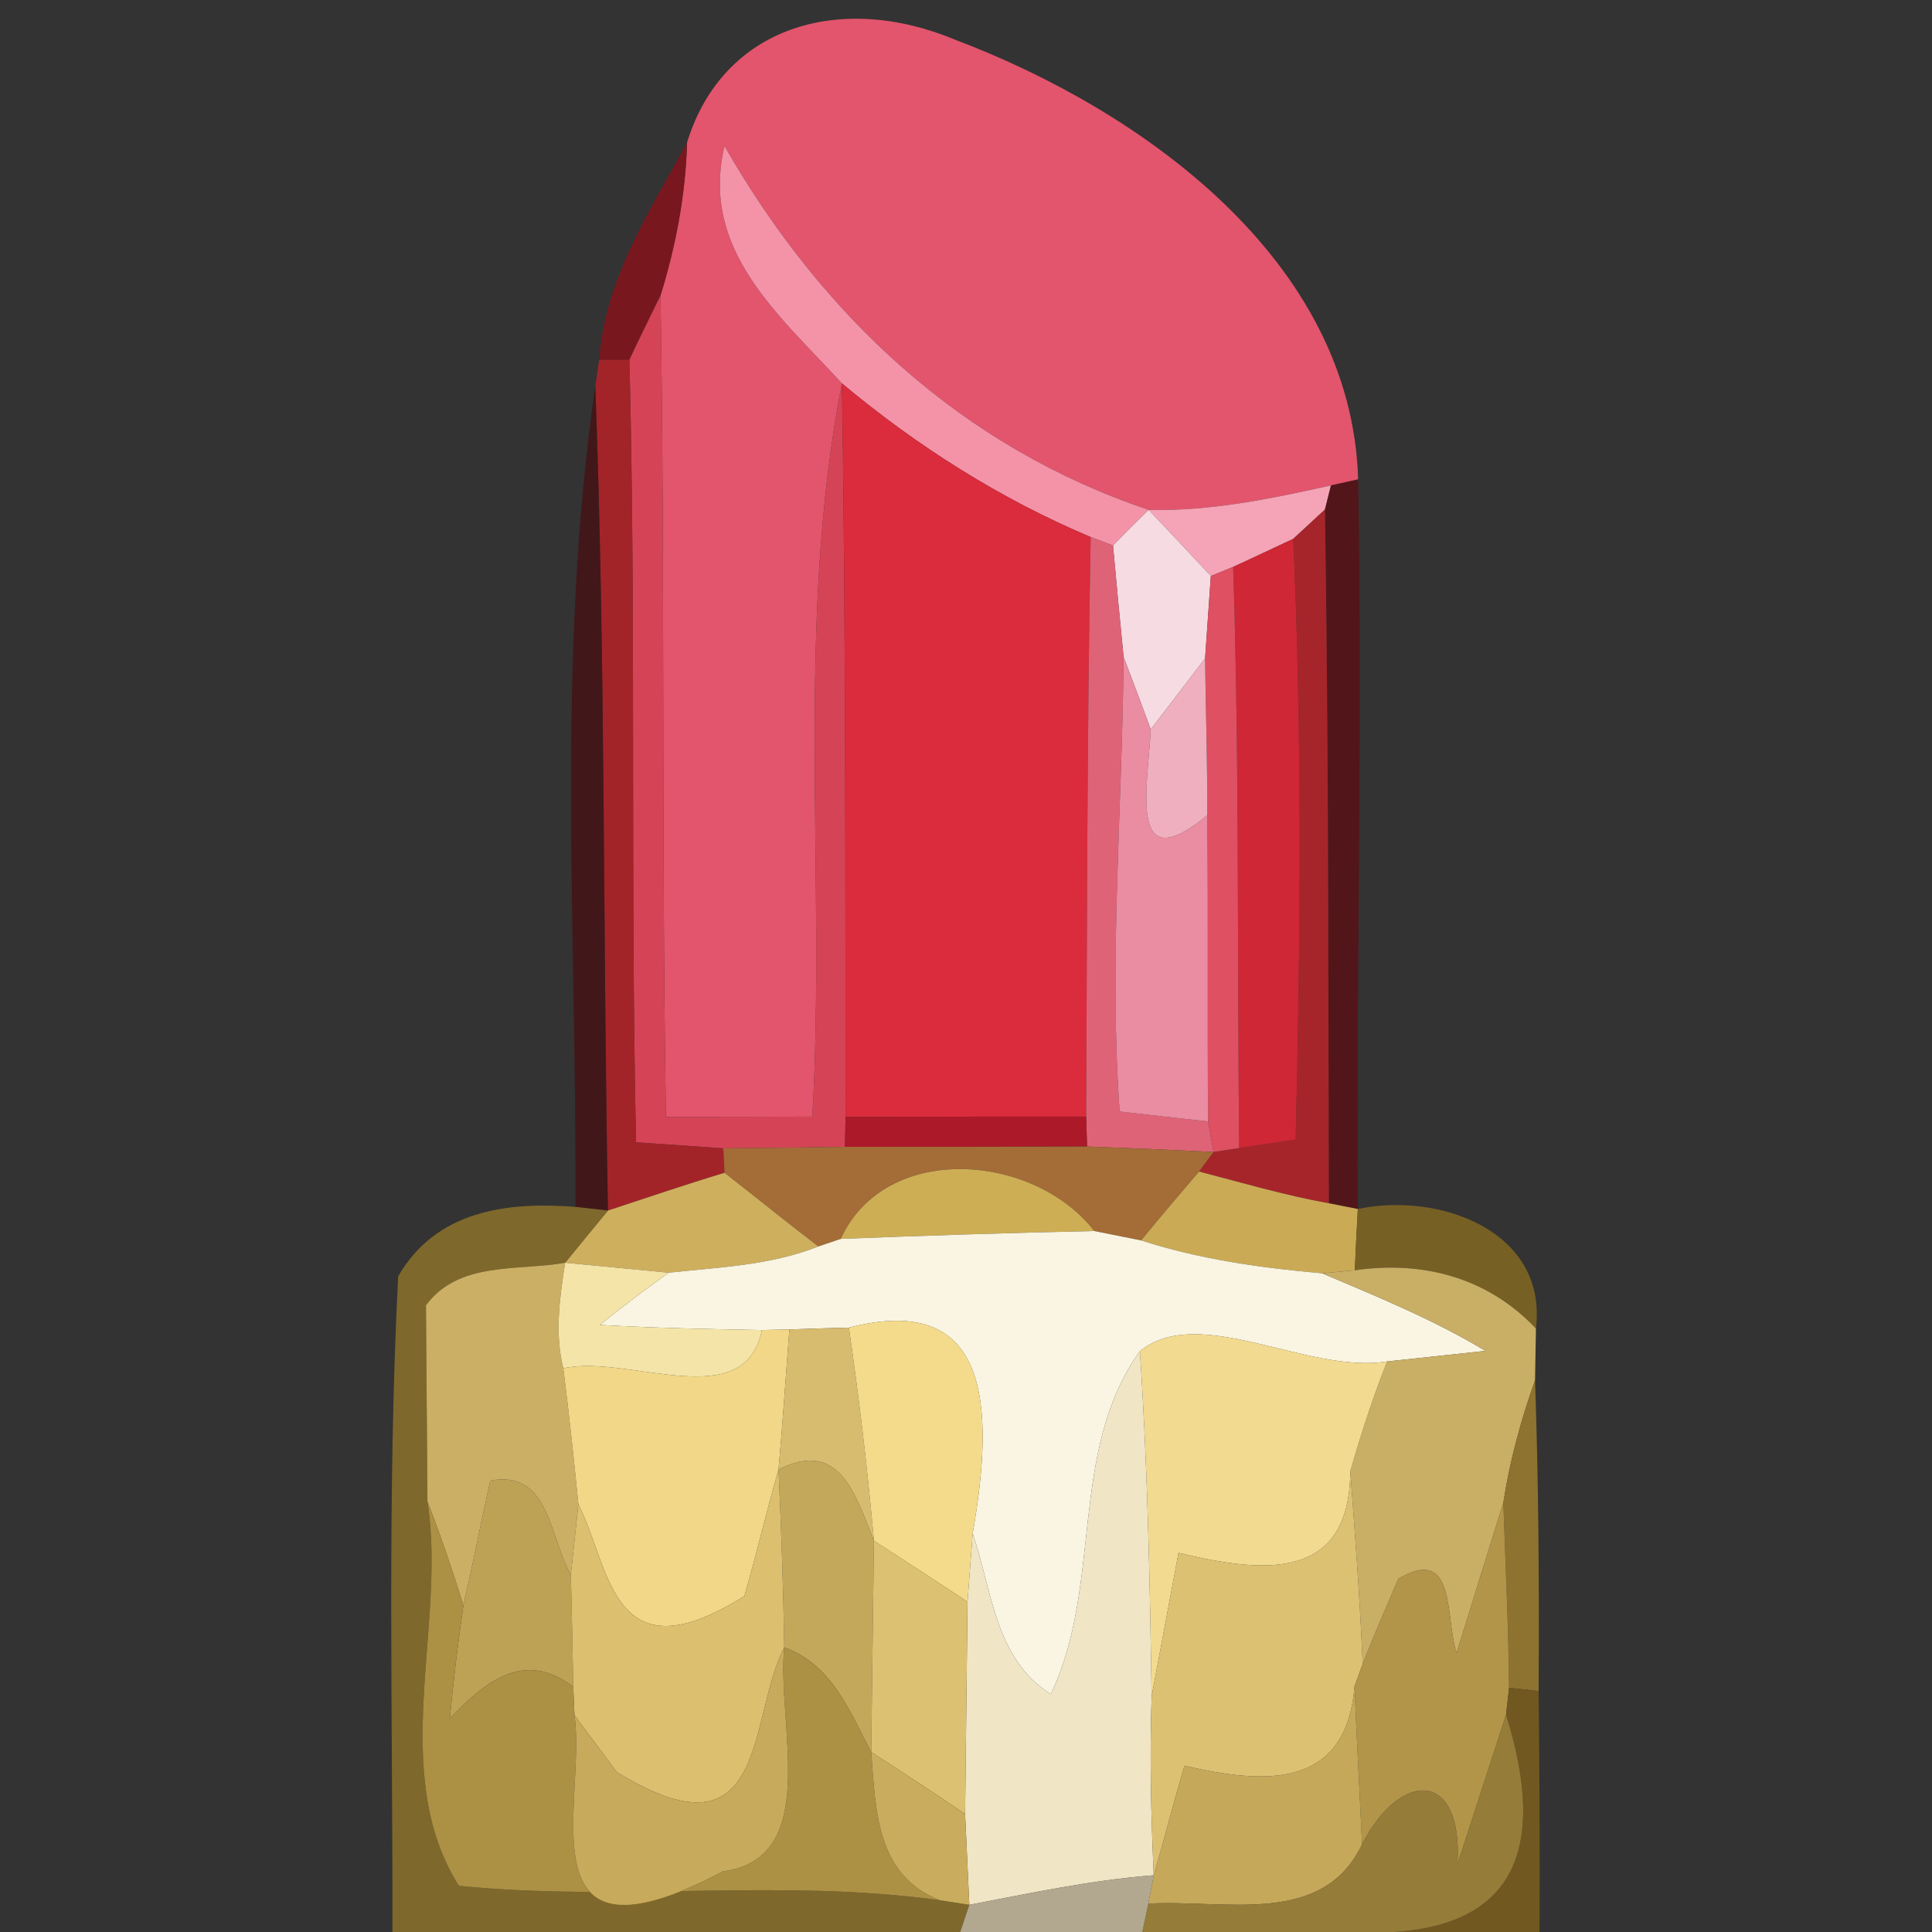 <?xml version="1.0" encoding="UTF-8" ?>
<!DOCTYPE svg PUBLIC "-//W3C//DTD SVG 1.1//EN" "http://www.w3.org/Graphics/SVG/1.1/DTD/svg11.dtd">
<svg width="64pt" height="64pt" viewBox="0 0 64 64" version="1.1" xmlns="http://www.w3.org/2000/svg">
<rect x="0" y="0" width="64" height="64" fill="#333333" stroke="none"/>
<g id="#e2556cfd">
<path fill="#e2556c" opacity="1.00" d=" M 22.76 4.72 C 23.94 0.87 27.83 -0.28 31.65 1.32 C 37.86 3.67 44.78 8.64 44.99 15.88 L 44.09 16.08 C 42.10 16.52 40.10 16.94 38.05 16.89 C 31.84 14.80 27.21 10.44 24.00 4.84 C 23.18 8.29 25.83 10.45 27.89 12.70 C 26.33 20.71 27.37 28.89 26.91 36.99 L 22.06 37.00 C 21.91 27.93 22.03 18.86 21.88 9.79 C 22.39 8.14 22.71 6.45 22.76 4.72 Z" />
</g>
<g id="#81151de5">
<path fill="#81151d" opacity="0.90" d=" M 19.85 11.92 C 20.03 9.26 21.52 7.00 22.76 4.72 C 22.71 6.45 22.39 8.14 21.88 9.79 C 21.62 10.32 21.10 11.38 20.85 11.92 L 19.85 11.92 Z" />
</g>
<g id="#f493a8ff">
<path fill="#f493a8" opacity="1.00" d=" M 24.00 4.84 C 27.21 10.44 31.84 14.80 38.05 16.89 C 37.75 17.18 37.16 17.77 36.87 18.07 L 36.13 17.79 C 33.14 16.53 30.38 14.78 27.89 12.70 C 25.83 10.45 23.18 8.29 24.00 4.84 Z" />
</g>
<g id="#d54456ff">
<path fill="#d54456" opacity="1.00" d=" M 20.85 11.92 C 21.10 11.38 21.62 10.32 21.88 9.79 C 22.03 18.86 21.91 27.93 22.06 37.00 L 26.91 36.99 C 27.37 28.89 26.33 20.71 27.89 12.70 C 28.02 20.80 28.00 28.90 28.01 37.00 L 27.99 37.99 C 26.64 38.01 25.30 38.03 23.96 38.04 C 23.24 37.99 21.80 37.89 21.07 37.84 C 20.88 29.20 21.07 20.56 20.85 11.92 Z" />
</g>
<g id="#a22429ff">
<path fill="#a22429" opacity="1.00" d=" M 19.85 11.92 L 20.85 11.92 C 21.07 20.56 20.88 29.20 21.07 37.84 C 21.80 37.89 23.24 37.99 23.96 38.04 L 24.00 38.85 C 22.71 39.24 21.42 39.68 20.14 40.10 C 19.97 30.99 20.06 21.89 19.72 12.79 L 19.85 11.92 Z" />
</g>
<g id="#490b0eb0">
<path fill="#490b0e" opacity="0.69" d=" M 19.06 39.98 C 19.11 30.92 18.41 21.79 19.72 12.79 C 20.06 21.89 19.97 30.99 20.14 40.10 L 19.06 39.98 Z" />
</g>
<g id="#da2c3cff">
<path fill="#da2c3c" opacity="1.00" d=" M 27.89 12.70 C 30.38 14.78 33.14 16.53 36.13 17.79 C 36.01 24.19 36.01 30.59 35.98 36.99 C 33.32 36.99 30.67 36.99 28.01 37.00 C 28.00 28.90 28.02 20.80 27.89 12.70 Z" />
</g>
<g id="#f4a4b6ff">
<path fill="#f4a4b6" opacity="1.00" d=" M 38.05 16.89 C 40.10 16.94 42.10 16.52 44.09 16.08 L 43.89 16.88 C 43.63 17.12 43.10 17.61 42.84 17.85 C 42.35 18.08 41.35 18.55 40.85 18.78 L 40.11 19.08 C 39.43 18.35 38.74 17.62 38.05 16.89 Z" />
</g>
<g id="#5a0e13c9">
<path fill="#5a0e13" opacity="0.79" d=" M 44.09 16.08 L 44.99 15.88 C 45.14 23.94 44.93 32.00 44.98 40.05 L 44.02 39.86 C 44.00 32.20 44.01 24.54 43.89 16.88 L 44.09 16.08 Z" />
</g>
<g id="#f7dbe2ff">
<path fill="#f7dbe2" opacity="1.00" d=" M 36.87 18.07 C 37.16 17.77 37.75 17.18 38.05 16.89 C 38.74 17.62 39.43 18.35 40.11 19.08 C 40.06 19.77 39.97 21.13 39.92 21.81 C 39.32 22.60 38.72 23.38 38.12 24.16 C 37.90 23.56 37.45 22.36 37.22 21.76 C 37.10 20.53 36.98 19.30 36.87 18.07 Z" />
</g>
<g id="#a6252bff">
<path fill="#a6252b" opacity="1.00" d=" M 42.84 17.85 C 43.10 17.61 43.63 17.12 43.89 16.88 C 44.01 24.54 44.00 32.20 44.02 39.86 C 42.57 39.60 41.15 39.18 39.72 38.81 L 40.20 38.16 L 41.05 38.03 C 41.52 37.96 42.45 37.82 42.92 37.75 C 43.08 31.12 43.14 24.48 42.84 17.85 Z" />
</g>
<g id="#df6377ff">
<path fill="#df6377" opacity="1.00" d=" M 36.13 17.79 L 36.87 18.07 C 36.98 19.30 37.10 20.53 37.22 21.76 C 37.18 26.78 36.73 31.81 37.09 36.82 C 37.83 36.91 39.29 37.07 40.02 37.15 L 40.20 38.16 C 38.80 38.09 37.40 38.03 36.01 37.98 L 35.98 36.99 C 36.01 30.59 36.01 24.19 36.13 17.79 Z" />
</g>
<g id="#cf2735ff">
<path fill="#cf2735" opacity="1.00" d=" M 40.85 18.78 C 41.35 18.55 42.35 18.08 42.84 17.85 C 43.14 24.48 43.08 31.12 42.92 37.75 C 42.45 37.82 41.52 37.96 41.05 38.03 C 40.98 31.61 41.06 25.19 40.85 18.78 Z" />
</g>
<g id="#de5062ff">
<path fill="#de5062" opacity="1.00" d=" M 40.11 19.08 L 40.85 18.78 C 41.06 25.19 40.98 31.61 41.05 38.03 L 40.20 38.16 L 40.02 37.15 C 39.99 33.77 40.03 30.39 39.99 27.01 C 40.00 25.27 39.94 23.54 39.92 21.81 C 39.97 21.13 40.06 19.77 40.11 19.08 Z" />
</g>
<g id="#ea8ca2ff">
<path fill="#ea8ca2" opacity="1.00" d=" M 37.22 21.76 C 37.45 22.36 37.90 23.56 38.12 24.16 C 38.02 26.12 37.36 29.17 39.99 27.01 C 40.03 30.39 39.99 33.77 40.02 37.15 C 39.29 37.07 37.83 36.91 37.09 36.82 C 36.73 31.81 37.18 26.78 37.22 21.76 Z" />
</g>
<g id="#f0afbeff">
<path fill="#f0afbe" opacity="1.00" d=" M 38.12 24.16 C 38.72 23.38 39.32 22.60 39.92 21.81 C 39.94 23.54 40.00 25.27 39.99 27.01 C 37.36 29.17 38.02 26.12 38.12 24.16 Z" />
</g>
<g id="#ac1929ff">
<path fill="#ac1929" opacity="1.00" d=" M 28.01 37.00 C 30.67 36.99 33.32 36.99 35.98 36.99 L 36.01 37.98 C 33.33 37.99 30.66 37.99 27.99 37.99 L 28.01 37.00 Z" />
</g>
<g id="#a46c37ff">
<path fill="#a46c37" opacity="1.00" d=" M 23.96 38.04 C 25.30 38.03 26.64 38.01 27.99 37.99 C 30.66 37.99 33.33 37.99 36.01 37.98 C 37.40 38.03 38.80 38.09 40.20 38.16 L 39.72 38.81 C 39.08 39.56 38.43 40.32 37.80 41.09 C 37.41 41.01 36.64 40.86 36.25 40.78 C 34.23 38.18 29.32 37.82 27.85 41.04 L 27.11 41.29 C 26.06 40.49 25.04 39.66 24.00 38.85 L 23.96 38.04 Z" />
</g>
<g id="#ceaf5eff">
<path fill="#ceaf5e" opacity="1.00" d=" M 20.14 40.10 C 21.42 39.68 22.71 39.24 24.00 38.85 C 25.04 39.66 26.06 40.49 27.11 41.29 C 25.53 41.92 23.81 41.98 22.15 42.16 C 21.29 42.08 19.57 41.91 18.72 41.83 C 19.07 41.40 19.78 40.53 20.14 40.10 Z" />
</g>
<g id="#cdae55ff">
<path fill="#cdae55" opacity="1.00" d=" M 27.85 41.04 C 29.32 37.82 34.23 38.18 36.25 40.78 C 33.45 40.84 30.65 40.93 27.85 41.04 Z" />
</g>
<g id="#caaa55ff">
<path fill="#caaa55" opacity="1.00" d=" M 37.80 41.09 C 38.43 40.32 39.08 39.56 39.72 38.81 C 41.15 39.18 42.57 39.60 44.02 39.86 L 44.98 40.05 C 44.95 40.56 44.90 41.57 44.88 42.08 L 43.80 42.18 C 41.77 42.00 39.75 41.72 37.80 41.09 Z" />
</g>
<g id="#826a2bf5">
<path fill="#826a2b" opacity="0.96" d=" M 13.19 42.28 C 14.44 40.11 16.77 39.80 19.06 39.98 L 20.14 40.10 C 19.78 40.53 19.07 41.40 18.72 41.83 C 17.13 42.11 15.20 41.77 14.11 43.24 C 14.12 44.86 14.15 48.11 14.16 49.74 C 14.80 53.84 12.84 58.72 15.20 62.47 C 20.51 63.01 25.85 62.21 31.14 62.95 L 32.11 63.10 L 31.81 64.00 L 13.00 64.00 C 13.01 56.76 12.82 49.51 13.19 42.28 Z" />
</g>
<g id="#7d6424ec">
<path fill="#7d6424" opacity="0.93" d=" M 44.98 40.05 C 47.65 39.48 51.27 40.76 50.88 44.01 C 49.30 42.33 47.14 41.75 44.88 42.08 C 44.90 41.57 44.95 40.56 44.98 40.05 Z" />
</g>
<g id="#faf5e2ff">
<path fill="#faf5e2" opacity="1.00" d=" M 27.11 41.29 L 27.85 41.04 C 30.65 40.93 33.45 40.84 36.25 40.78 C 36.64 40.86 37.41 41.01 37.80 41.09 C 39.75 41.72 41.77 42.00 43.80 42.18 C 45.64 42.96 47.50 43.72 49.21 44.75 C 48.40 44.84 46.77 45.01 45.95 45.10 C 43.31 45.53 39.73 43.16 37.76 44.76 C 35.38 48.09 36.54 52.50 34.81 56.12 C 32.95 54.96 32.87 52.68 32.22 50.80 C 32.97 46.52 32.77 42.78 28.12 43.98 C 27.63 43.99 26.64 44.02 26.15 44.04 L 25.24 44.06 C 23.45 44.03 21.65 43.99 19.87 43.89 C 20.61 43.29 21.37 42.72 22.15 42.16 C 23.81 41.98 25.53 41.92 27.11 41.29 Z" />
</g>
<g id="#cbaf64ff">
<path fill="#cbaf64" opacity="1.00" d=" M 14.11 43.24 C 15.20 41.77 17.13 42.11 18.72 41.83 C 18.54 42.99 18.37 44.17 18.66 45.33 C 18.85 46.82 19.01 48.32 19.16 49.83 C 19.10 50.41 18.97 51.58 18.91 52.16 C 18.19 50.93 18.21 48.67 16.24 49.05 C 15.93 50.43 15.67 51.81 15.35 53.18 C 14.99 52.02 14.60 50.87 14.16 49.74 C 14.15 48.11 14.12 44.86 14.11 43.24 Z" />
</g>
<g id="#f4e4a7ff">
<path fill="#f4e4a7" opacity="1.00" d=" M 18.72 41.83 C 19.57 41.91 21.29 42.08 22.15 42.16 C 21.37 42.72 20.61 43.29 19.87 43.89 C 21.65 43.99 23.45 44.03 25.24 44.06 C 24.66 46.90 20.78 44.84 18.66 45.33 C 18.37 44.17 18.54 42.99 18.72 41.83 Z" />
</g>
<g id="#c9ae65ff">
<path fill="#c9ae65" opacity="1.00" d=" M 43.80 42.18 L 44.88 42.08 C 47.14 41.75 49.30 42.33 50.88 44.01 C 50.87 44.44 50.86 45.30 50.85 45.73 C 50.38 47.04 50.01 48.40 49.80 49.78 C 49.41 51.02 48.64 53.51 48.25 54.76 C 47.86 53.56 48.25 51.17 46.32 52.30 C 45.92 53.23 45.52 54.17 45.14 55.12 C 45.05 52.99 44.89 50.86 44.73 48.74 C 45.08 47.51 45.48 46.29 45.95 45.10 C 46.77 45.01 48.40 44.84 49.21 44.75 C 47.50 43.72 45.64 42.96 43.80 42.18 Z" />
</g>
<g id="#f1d787ff">
<path fill="#f1d787" opacity="1.00" d=" M 25.24 44.06 L 26.15 44.04 C 26.03 45.58 25.93 47.13 25.79 48.68 C 25.39 50.07 25.06 51.48 24.66 52.87 C 20.24 55.65 20.23 51.93 19.16 49.83 C 19.01 48.32 18.85 46.82 18.66 45.33 C 20.78 44.84 24.66 46.90 25.24 44.06 Z" />
</g>
<g id="#d7bc70ff">
<path fill="#d7bc70" opacity="1.00" d=" M 26.15 44.04 C 26.64 44.02 27.63 43.99 28.12 43.98 C 28.46 46.32 28.74 48.68 28.95 51.04 C 28.33 49.49 27.81 47.66 25.79 48.68 C 25.93 47.13 26.03 45.58 26.15 44.04 Z" />
</g>
<g id="#f4db8cff">
<path fill="#f4db8c" opacity="1.00" d=" M 28.12 43.98 C 32.77 42.78 32.97 46.52 32.22 50.80 C 32.18 51.37 32.09 52.49 32.05 53.06 C 31.02 52.38 29.99 51.71 28.95 51.04 C 28.74 48.68 28.46 46.32 28.12 43.98 Z" />
</g>
<g id="#f2da90ff">
<path fill="#f2da90" opacity="1.00" d=" M 37.76 44.76 C 39.73 43.16 43.31 45.53 45.95 45.10 C 45.48 46.29 45.08 47.51 44.73 48.74 C 44.71 52.42 41.82 52.11 39.04 51.44 C 38.82 52.63 38.37 55.00 38.15 56.19 C 38.09 52.38 38.02 48.57 37.76 44.76 Z" />
</g>
<g id="#f0e5c4ff">
<path fill="#f0e5c4" opacity="1.00" d=" M 34.81 56.12 C 36.54 52.50 35.38 48.09 37.76 44.76 C 38.02 48.57 38.09 52.38 38.15 56.19 C 38.08 58.17 38.13 60.14 38.22 62.12 C 36.16 62.28 34.14 62.71 32.11 63.10 C 32.08 62.35 32.00 60.84 31.97 60.09 C 31.99 58.33 32.03 54.82 32.05 53.06 C 32.09 52.49 32.18 51.37 32.22 50.80 C 32.87 52.68 32.95 54.96 34.81 56.12 Z" />
</g>
<g id="#8d732fff">
<path fill="#8d732f" opacity="1.00" d=" M 49.80 49.78 C 50.01 48.40 50.38 47.04 50.85 45.73 C 50.97 49.16 50.99 52.59 50.97 56.02 L 49.99 55.91 C 49.97 53.87 49.87 51.82 49.80 49.78 Z" />
</g>
<g id="#c3a85cff">
<path fill="#c3a85c" opacity="1.00" d=" M 25.79 48.68 C 27.81 47.66 28.33 49.49 28.95 51.04 C 28.93 52.79 28.88 56.29 28.86 58.04 C 28.14 56.68 27.56 55.14 25.98 54.57 C 25.95 52.61 25.88 50.64 25.79 48.68 Z" />
</g>
<g id="#bda256ff">
<path fill="#bda256" opacity="1.00" d=" M 16.24 49.05 C 18.21 48.67 18.19 50.93 18.91 52.16 C 18.94 53.40 18.97 54.64 18.99 55.88 C 17.38 54.64 16.08 55.69 14.90 56.93 C 15.02 55.68 15.17 54.43 15.35 53.18 C 15.67 51.81 15.93 50.43 16.24 49.05 Z" />
</g>
<g id="#dcbf6fff">
<path fill="#dcbf6f" opacity="1.00" d=" M 24.66 52.87 C 25.06 51.48 25.39 50.07 25.79 48.68 C 25.88 50.64 25.95 52.61 25.98 54.57 C 24.76 56.91 25.49 61.82 20.43 58.70 C 20.08 58.23 19.38 57.29 19.03 56.82 L 18.99 55.88 C 18.97 54.64 18.94 53.40 18.91 52.16 C 18.97 51.58 19.10 50.41 19.16 49.83 C 20.23 51.93 20.24 55.65 24.66 52.87 Z" />
</g>
<g id="#ddc173ff">
<path fill="#ddc173" opacity="1.00" d=" M 39.04 51.44 C 41.82 52.11 44.71 52.42 44.73 48.74 C 44.89 50.86 45.05 52.99 45.14 55.12 L 44.87 55.86 C 44.60 59.27 41.91 59.12 39.24 58.49 C 38.88 59.69 38.57 60.91 38.22 62.12 C 38.13 60.14 38.08 58.17 38.15 56.19 C 38.37 55.00 38.82 52.63 39.04 51.44 Z" />
</g>
<g id="#ac9044ff">
<path fill="#ac9044" opacity="1.00" d=" M 14.16 49.74 C 14.60 50.87 14.99 52.02 15.35 53.18 C 15.17 54.43 15.02 55.68 14.90 56.93 C 16.08 55.69 17.38 54.64 18.99 55.88 L 19.03 56.82 C 19.44 59.69 17.22 65.54 23.95 61.99 C 27.23 61.56 25.72 57.09 25.98 54.57 C 27.56 55.14 28.14 56.68 28.86 58.04 C 29.01 59.99 29.03 62.13 31.14 62.95 C 25.85 62.21 20.51 63.01 15.20 62.47 C 12.84 58.72 14.80 53.84 14.16 49.74 Z" />
</g>
<g id="#b29549ff">
<path fill="#b29549" opacity="1.00" d=" M 48.25 54.76 C 48.64 53.51 49.41 51.02 49.80 49.78 C 49.87 51.82 49.97 53.87 49.99 55.91 L 49.89 56.80 C 49.49 58.04 48.68 60.52 48.28 61.76 C 48.47 58.60 46.38 58.63 45.12 61.10 C 45.04 59.36 44.94 57.61 44.87 55.86 L 45.14 55.12 C 45.52 54.17 45.92 53.23 46.32 52.30 C 48.25 51.17 47.86 53.56 48.25 54.76 Z" />
</g>
<g id="#ddc172ff">
<path fill="#ddc172" opacity="1.00" d=" M 28.95 51.04 C 29.99 51.71 31.02 52.38 32.05 53.06 C 32.03 54.82 31.99 58.33 31.97 60.09 C 30.94 59.39 29.90 58.71 28.86 58.04 C 28.88 56.29 28.93 52.79 28.95 51.04 Z" />
</g>
<g id="#c7aa5bff">
<path fill="#c7aa5b" opacity="1.00" d=" M 20.43 58.70 C 25.49 61.82 24.76 56.91 25.98 54.57 C 25.72 57.09 27.23 61.56 23.95 61.99 C 17.22 65.54 19.44 59.69 19.03 56.82 C 19.38 57.29 20.08 58.23 20.43 58.70 Z" />
</g>
<g id="#c5a85aff">
<path fill="#c5a85a" opacity="1.00" d=" M 39.24 58.49 C 41.91 59.12 44.60 59.27 44.87 55.86 C 44.94 57.61 45.04 59.36 45.12 61.10 C 43.80 63.83 40.64 62.92 38.04 63.06 L 38.22 62.12 C 38.57 60.91 38.88 59.69 39.24 58.49 Z" />
</g>
<g id="#725a20f7">
<path fill="#725a20" opacity="0.97" d=" M 49.99 55.91 L 50.97 56.02 C 51.00 58.68 51.01 61.34 51.00 64.00 L 44.62 64.00 C 49.73 64.30 51.48 61.90 49.89 56.80 L 49.99 55.91 Z" />
</g>
<g id="#977e38fa">
<path fill="#977e38" opacity="0.98" d=" M 48.28 61.76 C 48.68 60.52 49.49 58.04 49.89 56.80 C 51.48 61.90 49.73 64.30 44.62 64.00 L 37.84 64.00 L 38.04 63.06 C 40.64 62.92 43.80 63.83 45.12 61.10 C 46.38 58.63 48.47 58.60 48.28 61.76 Z" />
</g>
<g id="#c9ac5dff">
<path fill="#c9ac5d" opacity="1.00" d=" M 28.86 58.04 C 29.90 58.71 30.94 59.39 31.97 60.09 C 32.00 60.84 32.08 62.35 32.11 63.10 L 31.14 62.95 C 29.03 62.13 29.01 59.99 28.86 58.04 Z" />
</g>
<g id="#b7ad94f4">
<path fill="#b7ad94" opacity="0.96" d=" M 32.11 63.10 C 34.14 62.71 36.16 62.28 38.22 62.12 L 38.04 63.06 L 37.84 64.00 L 31.81 64.00 L 32.11 63.10 Z" />
</g>
</svg>
